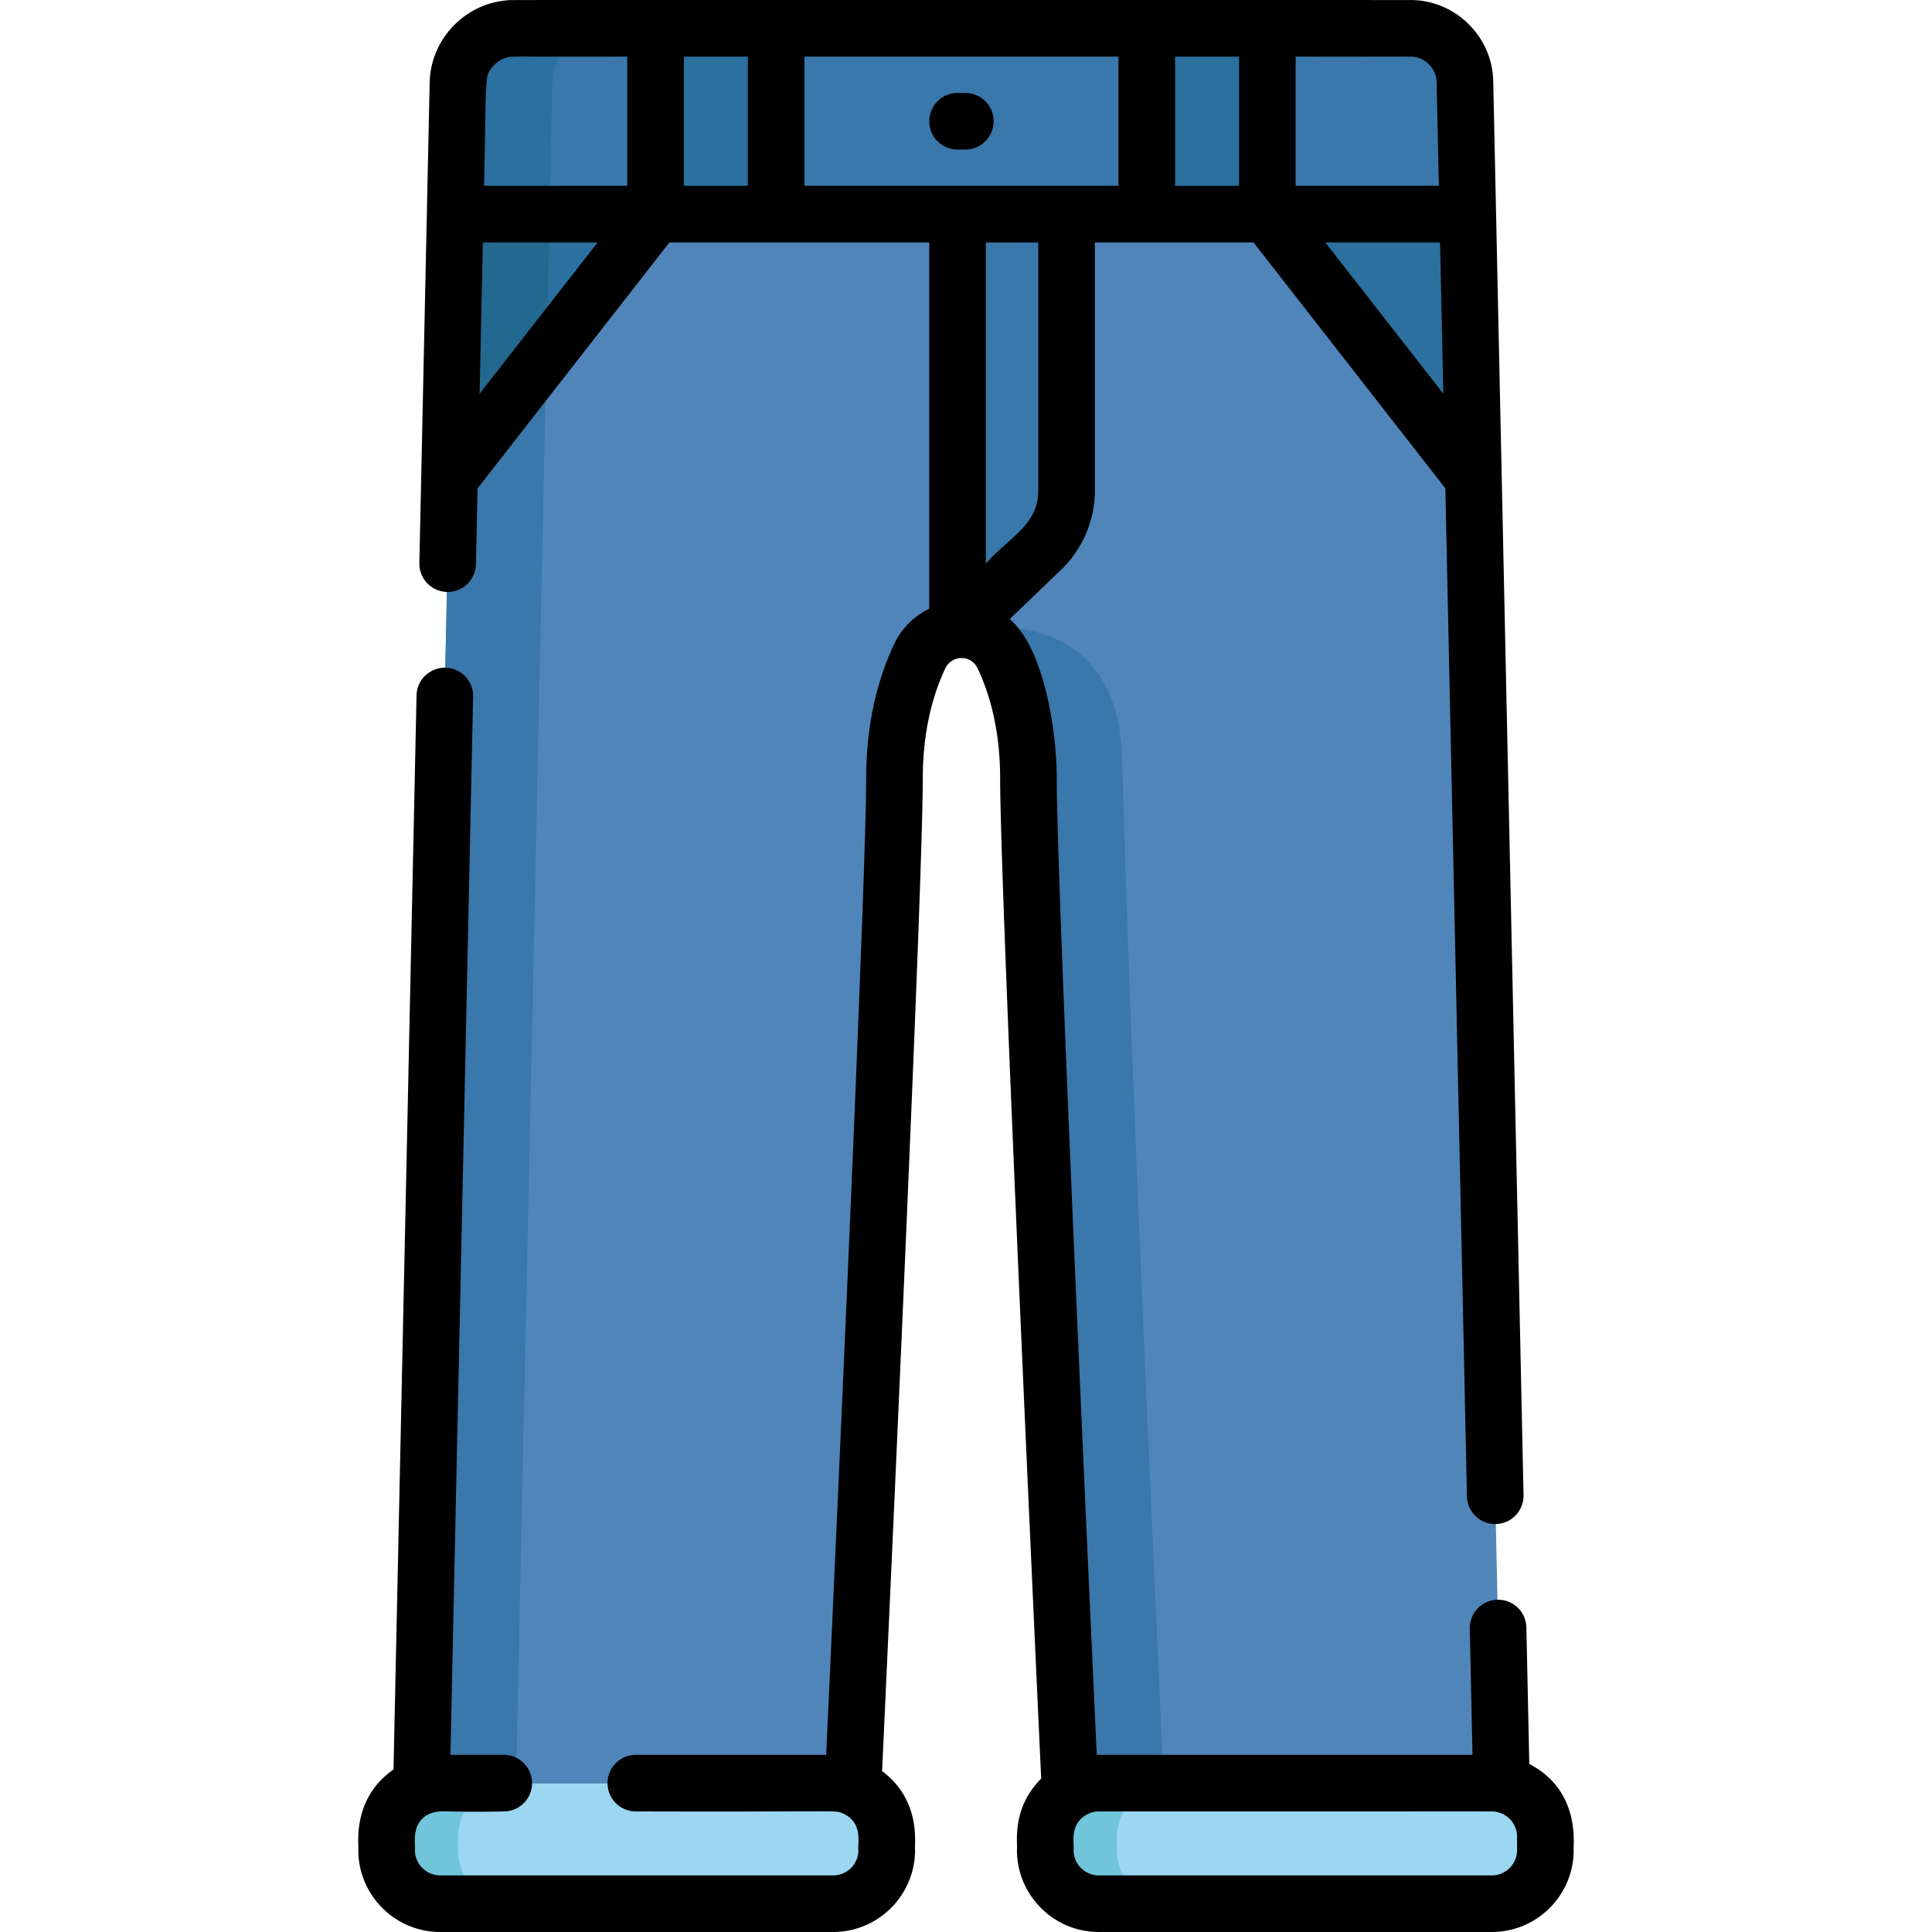 <svg xmlns="http://www.w3.org/2000/svg" version="1.1" xmlns:xlink="http://www.w3.org/1999/xlink" width="512" height="512" x="0" y="0" viewBox="0 0 511.998 511.998" style="enable-background:new 0 0 512 512" xml:space="preserve" class=""><g><path d="M395.396 475.631c.871 0 1.721.091 2.551.243l-9.671-454.35c-.168-7.846-6.577-14.12-14.426-14.12H136.138c-8.067 0-14.655 6.448-14.828 14.513l-9.678 454.633c1.55-.584 3.22-.92 4.969-.92 109.264.377 104.614-.919 109.447 1.03 3.272-70.839 10.991-243.793 10.991-270.381 0-14.004 3.059-24.642 6.637-32.295 4.445-9.508 17.792-9.508 22.238 0 3.579 7.654 6.638 18.293 6.638 32.295 0 26.742 7.809 201.508 11.048 271.596 6.48-4.149 4.091-1.426 111.796-2.244z" style="" fill="#5085ba" data-original="#5085ba" class=""></path><path d="M146.345 21.918c.173-8.065 6.76-14.513 14.828-14.513h-25.035c-8.067 0-14.655 6.447-14.828 14.513l-9.678 454.633c3.248-1.224 3.069-.907 25.053-.866l9.66-453.767zM296.332 191.378c-6.799-32.514-42.571-24.477-42.571-24.477l.006.021c4.778-.396 9.754 1.94 12.149 7.062 5.162 11.04 6.556 21.405 6.643 33.53.216 30.447 7.85 201.267 11.043 270.362 3.721-2.383 4.525-2.5 24.928-2.322-14.043-304.42-9.81-270.559-12.198-284.176z" style="" fill="#3a77aa" data-original="#3a77aa" class=""></path><path d="m121.31 21.918-.745 34.753h268.463l-.753-35.147c-.168-7.846-6.577-14.12-14.426-14.12H136.137c-8.067.001-14.654 6.448-14.827 14.514z" style="" fill="#3a77aa" data-original="#3a77aa" class=""></path><path d="m145.605 56.671.74-34.753c.173-8.065 6.76-14.513 14.828-14.513h-25.035c-8.064 0-14.655 6.444-14.828 14.513l-.74 34.753h25.035zM173.706 7.405h31.963v49.262h-31.963zM303.922 7.405h31.963v49.262h-31.963z" style="" fill="#2b709e" data-original="#2b709e" class=""></path><path d="M234.985 486.837v3.551c0 7.813-6.393 14.206-14.207 14.206H116.601c-7.813 0-14.206-6.392-14.206-14.206v-3.551c0-7.813 6.392-14.206 14.206-14.206h104.178c7.814-.001 14.206 6.392 14.206 14.206zM409.602 486.837v3.551c0 7.813-6.392 14.206-14.206 14.206H291.218c-7.813 0-14.206-6.392-14.206-14.206v-3.551c0-7.813 6.392-14.206 14.206-14.206h104.179c7.813-.001 14.205 6.392 14.205 14.206z" style="" fill="#9cd7f2" data-original="#9cd7f2" class=""></path><path d="M121.403 490.388v-3.551c0-7.813 6.392-14.207 14.206-14.207H116.6c-7.813 0-14.206 6.393-14.206 14.207v3.551c0 7.813 6.392 14.206 14.206 14.206h19.009c-7.813 0-14.206-6.393-14.206-14.206zM296.02 490.388v-3.551c0-7.813 6.392-14.207 14.206-14.207h-19.009c-7.813 0-14.206 6.393-14.206 14.207v3.551c0 7.813 6.392 14.206 14.206 14.206h19.009c-7.813 0-14.206-6.393-14.206-14.206z" style="" fill="#71c5db" data-original="#71c5db" class=""></path><path d="M253.761 56.671v110.231l22.279-21.399a21.54 21.54 0 0 0 6.618-15.535V56.671h-28.897z" style="" fill="#3a77aa" data-original="#3a77aa" class=""></path><path d="m335.89 56.671 54.639 70.041-1.501-70.041zM173.703 56.671l-54.639 70.041 1.501-70.041z" style="" fill="#2b709e" data-original="#2b709e" class=""></path><path d="M119.08 126.692 144.817 93.7l.788-37.029H120.57z" style="" fill="#23688e" data-original="#23688e" class=""></path><path d="M255.832 24.63h-2.07c-4.143 0-7.5 3.357-7.5 7.5s3.357 7.5 7.5 7.5h2.07c4.143 0 7.5-3.357 7.5-7.5s-3.358-7.5-7.5-7.5z" fill="#000000" opacity="1" data-original="#000000" class=""></path><path d="m405.277 467.466-.775-36.176c-.089-4.141-3.498-7.459-7.659-7.337a7.5 7.5 0 0 0-7.337 7.658l.716 33.435c-103.885.002-99.086-.006-99.573.007-3.509-76.226-10.602-233.417-10.602-258.75 0-12.189-3.206-34.315-12.472-42.231l13.653-13.113c5.669-5.445 8.921-13.078 8.921-20.939V64.254h42.048l50.833 65.164 5.726 267.194a7.5 7.5 0 0 0 14.996-.322L395.72 21.461C395.466 9.601 385.606.007 373.801.007c-255.03 0-237.849-.039-239.288.07-11.434.863-20.405 10.438-20.649 21.776l-2.73 127.425a7.5 7.5 0 0 0 14.996.322l.433-20.183 50.833-65.164h68.864v97.066c-4.037 1.932-7.365 5.228-9.372 9.522-4.871 10.416-7.341 22.347-7.341 35.461 0 25.406-7.129 183.333-10.602 258.743h-50.442c-4.143 0-7.5 3.357-7.5 7.5s3.357 7.5 7.5 7.5c54.368.163 52.482-.388 54.664.442 5.73 2.395 4.039 8.144 4.325 9.808a6.706 6.706 0 0 1-6.699 6.699H116.656a6.706 6.706 0 0 1-6.699-6.699c.251-1.306-1.327-7.366 4.041-9.697 3.511-1.135 2.848-.183 19.504-.553 4.143 0 7.5-3.357 7.5-7.5s-3.357-7.5-7.5-7.5h-14.13l6.009-280.446a7.5 7.5 0 0 0-7.337-7.659c-4.133-.04-7.57 3.196-7.659 7.337l-6.1 284.655c-11.26 7.844-9.087 20.225-9.328 21.364 0 11.966 9.734 21.7 21.7 21.7h104.138c11.966 0 21.7-9.734 21.7-21.7-.254-1.257 1.869-13.012-8.73-20.938 3.41-73.951 10.785-236.929 10.785-263.056 0-10.9 1.995-20.694 5.929-29.106 1.697-3.63 6.838-3.849 8.639 0 3.935 8.414 5.93 18.207 5.93 29.106 0 26.28 7.465 191.126 10.875 265.053-7.998 7.942-6.16 17.361-6.419 18.942 0 11.967 9.734 21.701 21.701 21.701h104.137c11.967 0 21.701-9.734 21.701-21.701-.242-.959 2.171-15.62-11.766-22.831zM382.492 104.34 351.22 64.254h30.412l.86 40.086zm-39.134-89.333c31.758.048 30.568-.116 31.81.138 3.099.633 5.484 3.368 5.554 6.637l.589 27.47h-37.954l.001-34.245zM127.101 104.34l.858-40.087h30.412l-31.27 40.087zm39.134-55.087h-37.953c.64-29.878.08-28.997 2.316-31.634a7.387 7.387 0 0 1 4.249-2.482c1.303-.246.08-.082 31.387-.129l.001 34.245zm145.172-34.246h16.951v34.246h-16.951V15.007zm-113.22 34.246h-16.951V15.007h16.951v34.246zm15 0V15.007h83.219v34.246h-83.219zm48.074 100.084V64.254h13.887v65.768c0 9.041-7.544 12.229-13.887 19.315zm140.78 340.961c0 3.694-3.006 6.7-6.7 6.7H291.204a6.708 6.708 0 0 1-6.7-6.7c.265-1.799-1.097-6.316 2.917-9.074 1.149-.686 2.269-1.176 3.784-1.176 111.257.042 104.104-.107 105.331.12a6.681 6.681 0 0 1 5.506 6.58l-.001 3.55z" fill="#000000" opacity="1" data-original="#000000" class=""></path></g></svg>